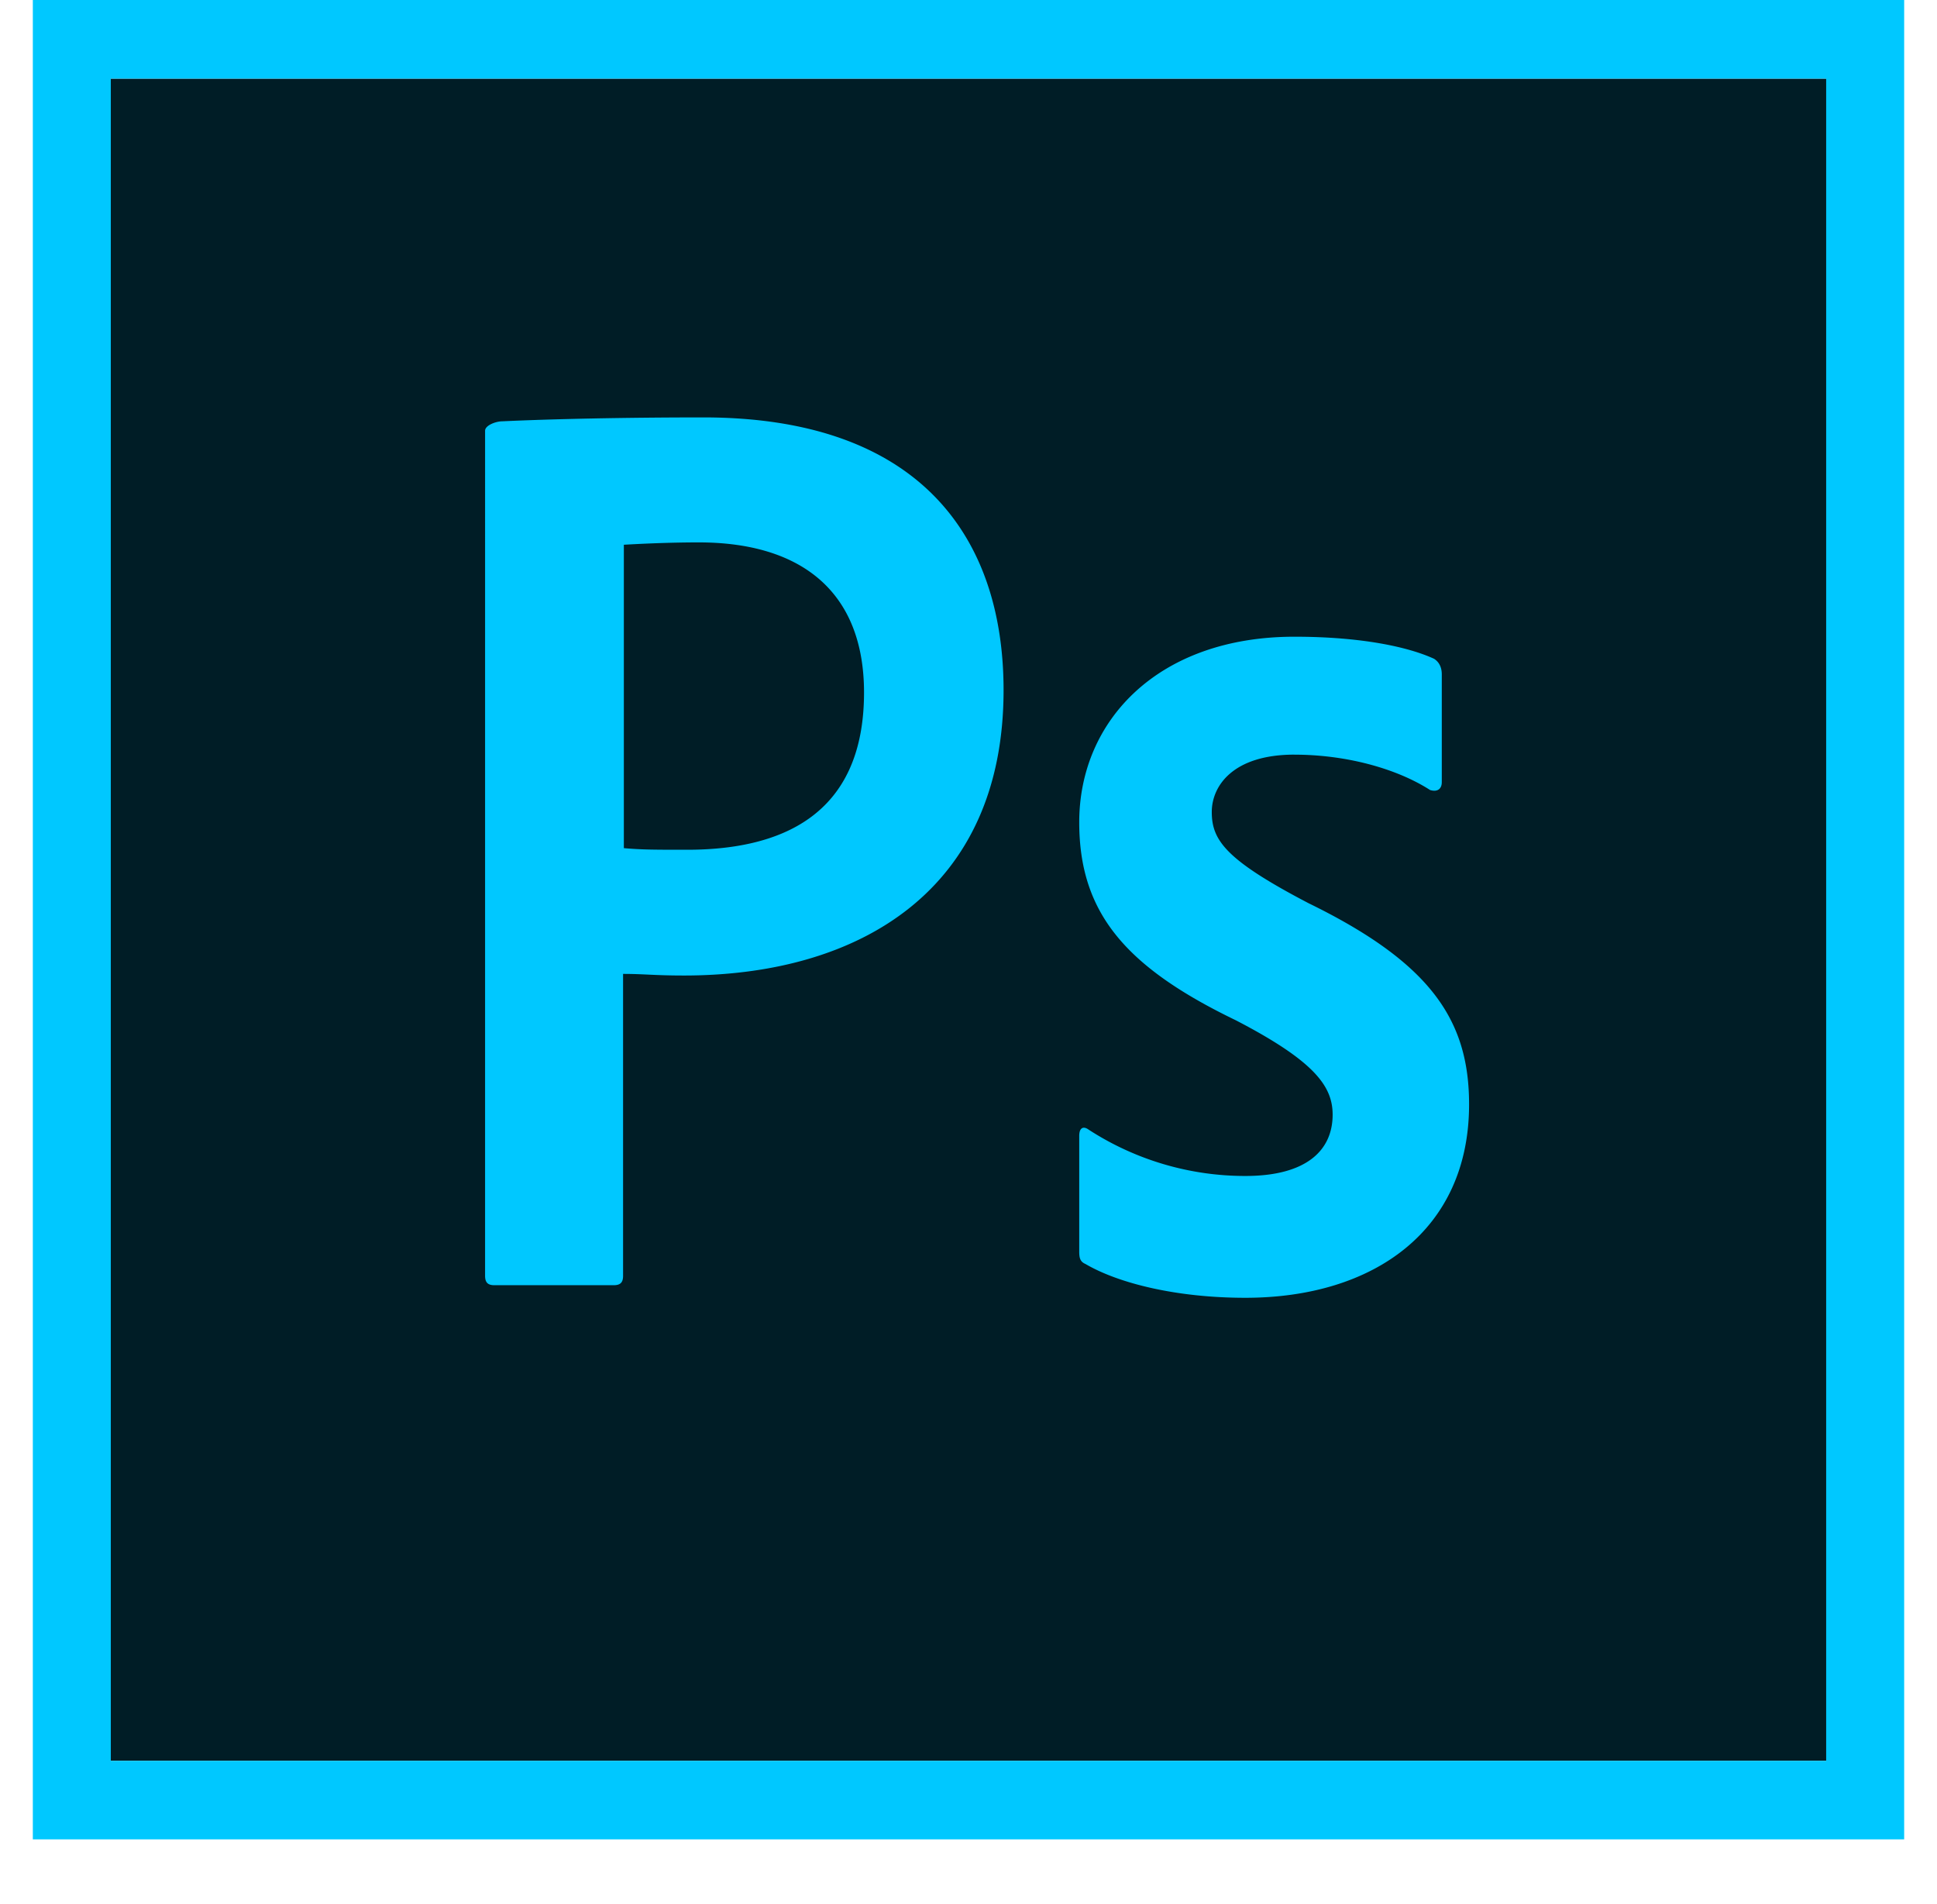 <svg width="58" height="57" viewBox="0 0 58 59" fill="none" xmlns="http://www.w3.org/2000/svg" class="s-tech__img"><path d="M2.416 2.436h53.167v52.128H2.416V2.436z" fill="#001D26"></path><path d="M0 0v57h58V0H0zm2.417 2.436h53.166v52.128H2.417V2.436zm11.6 10.913c0-.17.338-.293.531-.293 1.547-.073 3.843-.121 6.235-.121 6.694 0 9.304 3.702 9.304 8.452 0 6.187-4.446 8.843-9.908 8.843-.918 0-1.232-.05-1.885-.05v9.355c0 .195-.072.292-.29.292h-3.697c-.194 0-.29-.073-.29-.292V13.349zm4.301 12.934c.556.05.991.05 1.958.05 2.827 0 5.486-1 5.486-4.873 0-3.093-1.91-4.652-5.124-4.652-.966 0-1.885.048-2.32.073v9.402zm20.784-2.898c-1.91 0-2.562.974-2.562 1.778 0 .877.435 1.486 2.997 2.825 3.794 1.852 4.978 3.63 4.978 6.236 0 3.898-2.948 5.993-6.936 5.993-2.102 0-3.915-.439-4.954-1.048-.17-.073-.193-.195-.193-.39V35.2c0-.244.12-.317.29-.195a8.918 8.918 0 004.857 1.437c1.91 0 2.707-.804 2.707-1.9 0-.877-.556-1.656-2.997-2.923-3.431-1.656-4.857-3.337-4.857-6.138 0-3.143 2.44-5.75 6.67-5.75 2.078 0 3.528.317 4.326.683.193.122.241.317.241.487v3.337c0 .195-.12.317-.362.244-1.064-.682-2.635-1.096-4.205-1.096z" fill="#00C8FF"></path></svg>